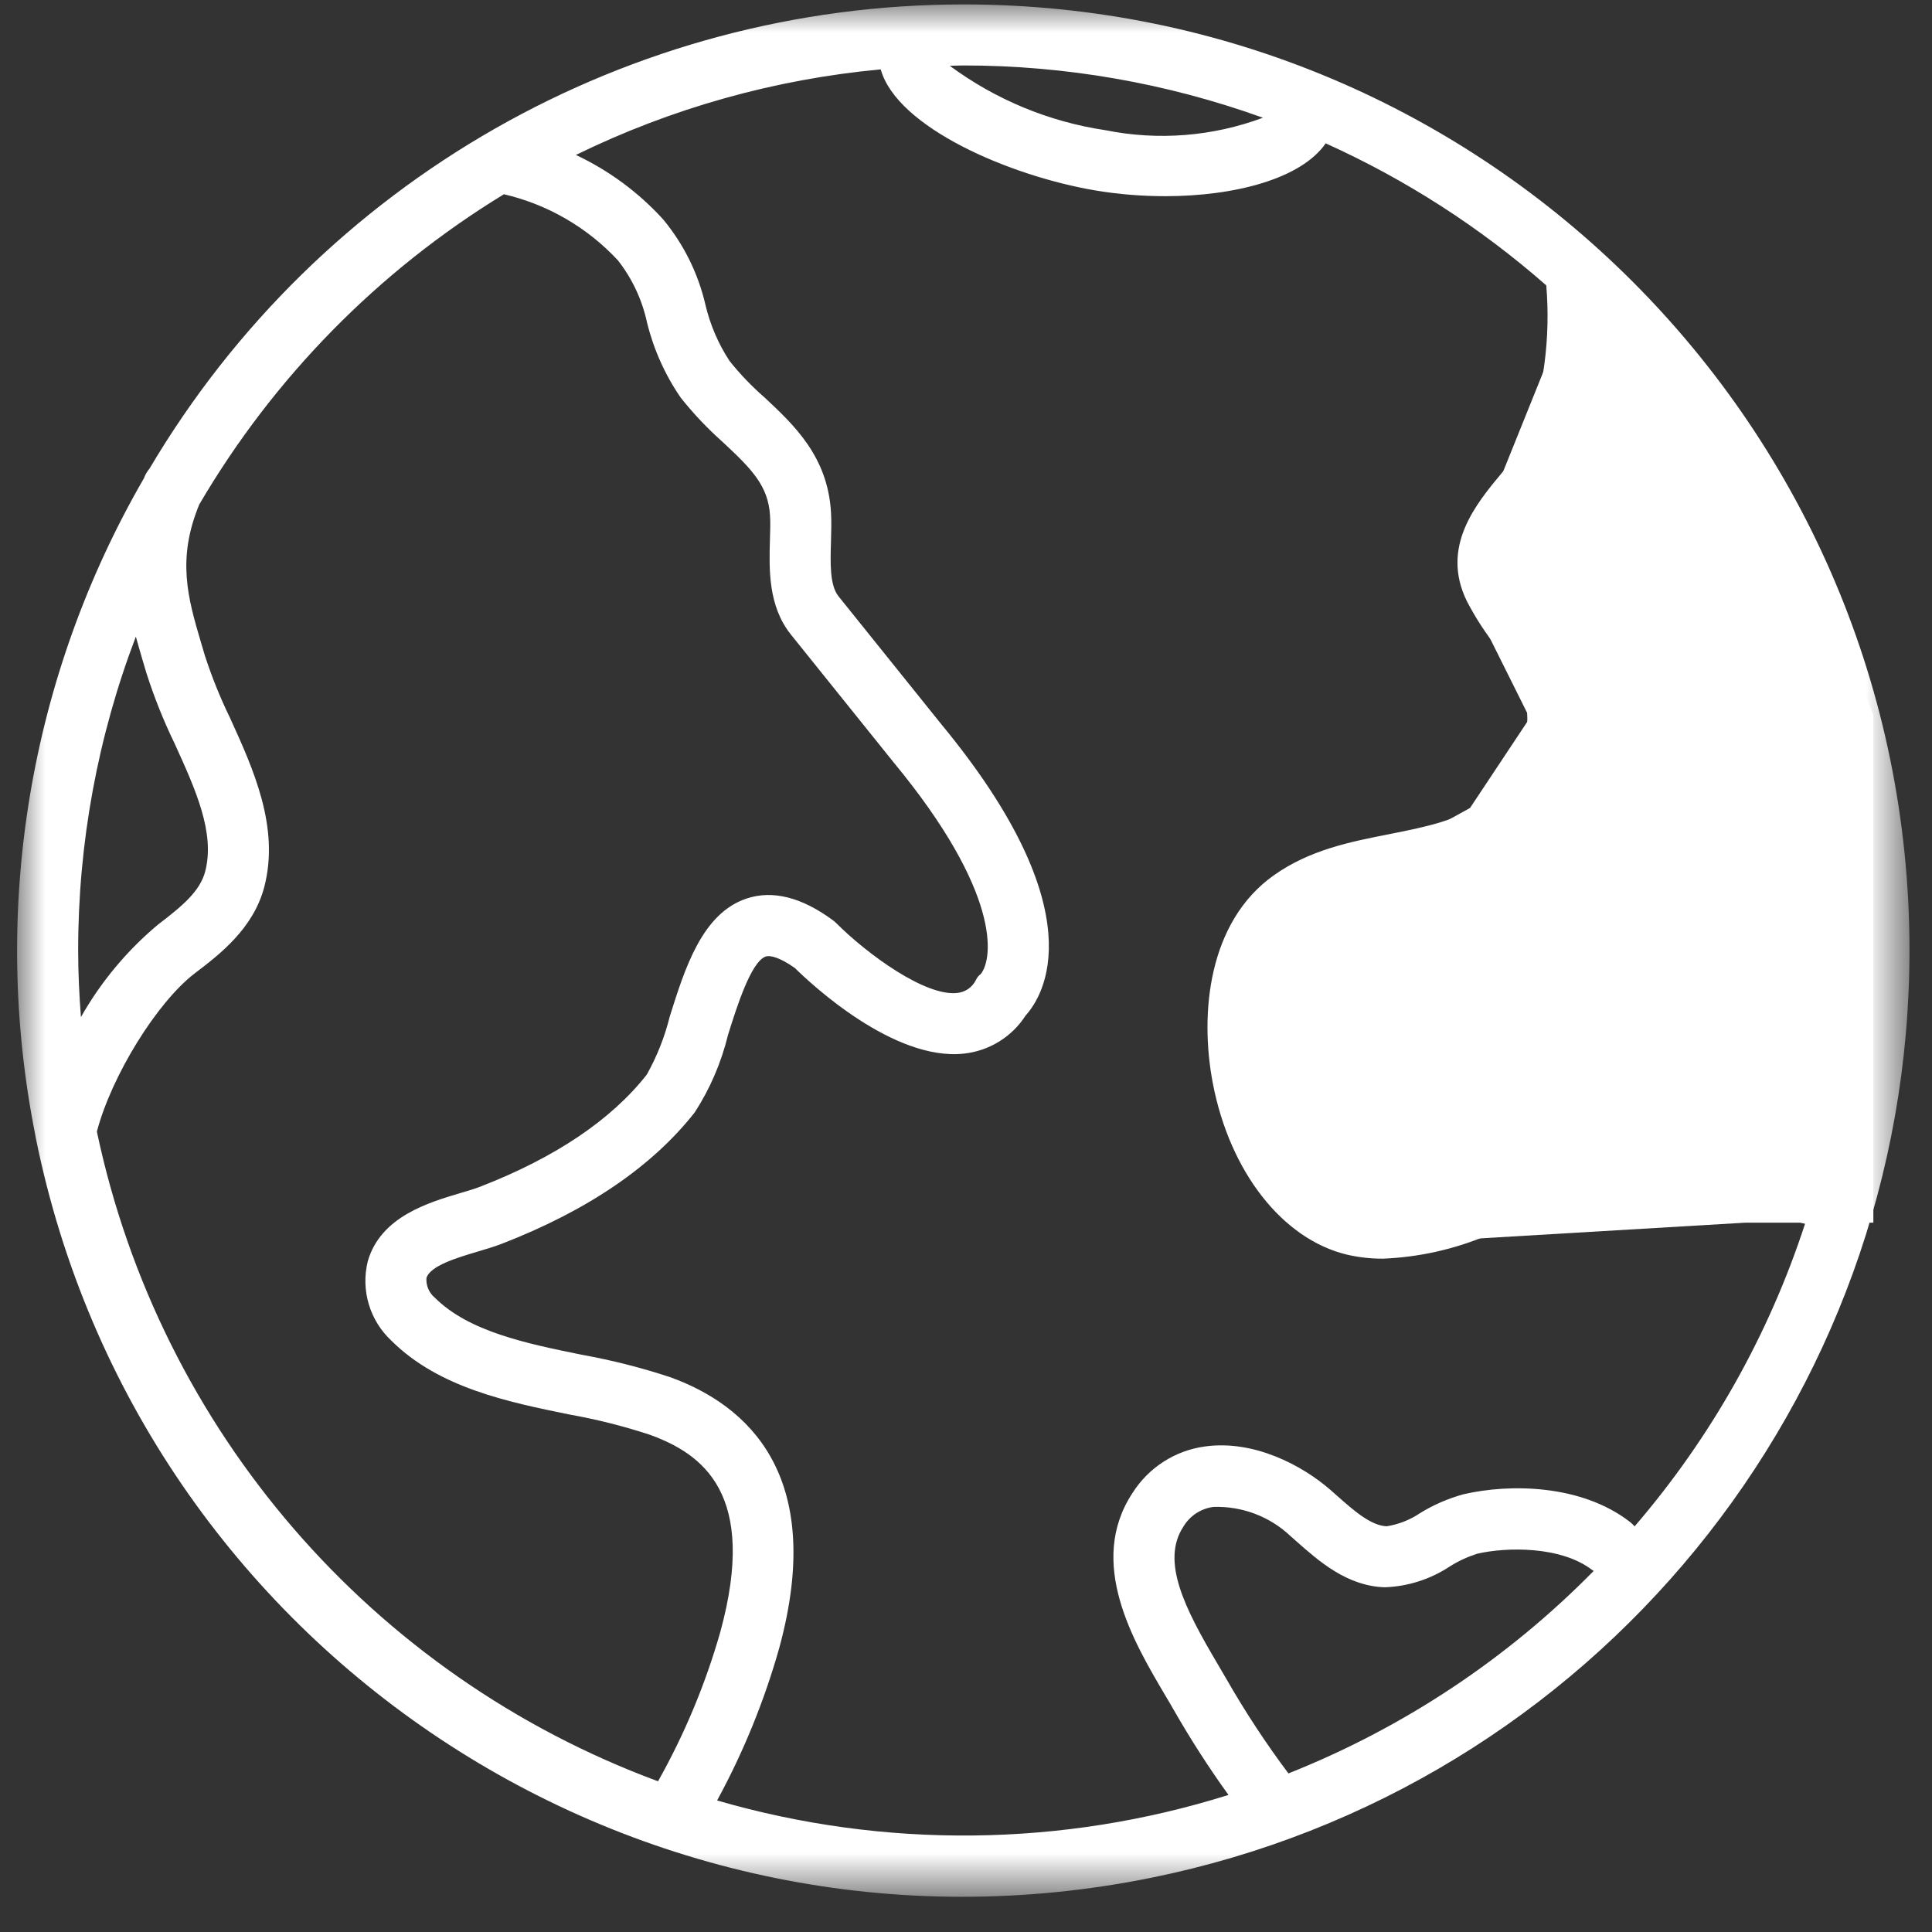 <svg xmlns="http://www.w3.org/2000/svg" xmlns:xlink="http://www.w3.org/1999/xlink" width="35" height="35" viewBox="0 0 35 35">
    <rect x="0" y="0" width="35" height="35" fill="#333333" stroke="none"/>
    <defs>
        <path id="b1vrrt90ka" d="M0 0L34.282 0 34.282 34.282 0 34.282z"/>
    </defs>
    <g fill="none" fill-rule="evenodd">
        <g>
            <g>
                <g>
                    <g>
                        <g>
                            <g>
                                <g>
                                    <g>
                                        <g>
                                            <g transform="translate(-799 -502) translate(381 457) translate(0 2.94) translate(360.49) translate(57.82 42.14)">
                                                <mask id="dpbtagr4ub" fill="#fff">
                                                    <use xlink:href="#b1vrrt90ka"/>
                                                </mask>
                                                <path fill="#FFF" d="M23.031 32.047c-.408-.545-.783-1.115-1.121-1.706l-.172-.294c-.578-.98-1.023-1.842-.61-2.47.118-.198.32-.33.547-.358.517-.016 1.02.174 1.395.53l.102.09c.41.363.92.815 1.605.836.422-.015.83-.147 1.182-.38.154-.097.32-.173.493-.228.528-.122 1.52-.143 2.089.3.006.004.014.007.02.012-1.568 1.594-3.451 2.843-5.53 3.668m-10.35.49c.476-.875.854-1.8 1.125-2.76.861-3.15-.594-4.406-1.966-4.905-.528-.175-1.068-.312-1.615-.41-1.003-.205-2.04-.417-2.66-1.035-.103-.087-.159-.219-.15-.353.065-.224.56-.37.921-.478.16-.047.31-.092.45-.146 1.548-.6 2.723-1.4 3.491-2.38.278-.43.481-.905.602-1.403.156-.498.417-1.332.686-1.42.078-.024.255.018.525.21.288.284 1.79 1.692 3.065 1.55.457-.05.867-.303 1.115-.69.317-.35 1.29-1.865-1.53-5.28l-1.86-2.315c-.16-.199-.148-.602-.136-.992.005-.176.01-.357 0-.531-.06-1.01-.668-1.578-1.205-2.08-.23-.2-.442-.421-.633-.66-.203-.31-.35-.653-.436-1.015-.131-.569-.394-1.1-.767-1.55-.445-.489-.982-.885-1.58-1.167 1.731-.847 3.602-1.372 5.522-1.55.294 1.054 2.343 1.932 3.888 2.193.418.07.841.104 1.265.104 1.276 0 2.469-.321 2.908-.957 1.452.655 2.799 1.522 3.996 2.573.08.95-.046 1.906-.37 2.802-.122.213-.267.412-.433.593-.472.567-1.118 1.343-.635 2.327.156.3.34.584.552.847.296.392.51.675.539 1.166.041.622-.237 1.222-.737 1.593-.496.364-1.111.485-1.763.614-.706.139-1.435.283-2.086.743-1.188.84-1.351 2.497-1.108 3.768.307 1.604 1.26 2.823 2.426 3.105.215.05.435.075.655.074.647-.026 1.284-.167 1.88-.417 1.45-.55 4.084-.64 5.768-.215-.657 2.014-1.707 3.877-3.088 5.482-.025-.03-.053-.056-.083-.08-.879-.682-2.174-.697-3.017-.502-.276.076-.54.19-.784.34-.182.124-.389.205-.606.24-.287-.01-.601-.288-.906-.558l-.107-.095c-.527-.461-1.399-.912-2.272-.794-.544.071-1.029.381-1.322.846-.826 1.255.02 2.69.58 3.64.058.097.113.19.164.28.305.533.637 1.05.996 1.548-3.01.946-6.234.98-9.264.1M1.445 20.42c.263-1.004 1.086-2.342 1.776-2.869.448-.341 1.061-.809 1.258-1.568.279-1.08-.2-2.13-.621-3.056-.178-.365-.33-.742-.456-1.129l-.069-.233c-.24-.811-.443-1.516-.032-2.508 1.348-2.3 3.243-4.23 5.518-5.618.793.185 1.513.602 2.067 1.2.258.33.438.715.526 1.126.12.487.327.949.612 1.362.23.289.484.557.76.802.526.49.825.793.856 1.335.008.125.003.274-.002.433-.015.535-.035 1.201.381 1.72l1.863 2.318c1.94 2.348 1.803 3.545 1.576 3.83-.039.029-.07.067-.09.112-.065.129-.19.216-.334.231-.576.069-1.63-.7-2.193-1.263-.02-.02-.041-.038-.064-.055-.563-.415-1.087-.548-1.556-.394-.81.266-1.122 1.262-1.398 2.14-.091.368-.231.722-.416 1.052-.644.82-1.66 1.504-3.02 2.031-.106.041-.232.078-.365.117-.57.17-1.434.425-1.668 1.228-.132.525.033 1.08.43 1.447.855.85 2.111 1.108 3.22 1.334.494.088.98.21 1.458.367.955.347 1.963 1.066 1.277 3.573-.269.943-.647 1.85-1.128 2.705-5.186-1.918-9.024-6.361-10.166-11.77m.706-8.967c.04.145.081.287.122.426l.067.226c.14.438.31.866.511 1.28.38.834.738 1.62.557 2.32-.094.362-.415.629-.858.967-.561.47-1.033 1.036-1.394 1.674-.03-.4-.05-.8-.05-1.207-.001-1.943.353-3.87 1.045-5.686m20.418-9.4c-.911.34-1.9.418-2.852.226-1.022-.152-1.99-.553-2.821-1.167.082-.001.163-.006.245-.006 1.85-.001 3.687.32 5.428.947M33.176 17.14c0 1.311-.161 2.618-.48 3.89-1.925-.5-4.775-.4-6.466.242-.567.215-1.295.445-1.883.302-.734-.178-1.377-1.077-1.6-2.238-.22-1.154.045-2.222.66-2.657.459-.324 1.043-.44 1.662-.562.707-.139 1.509-.297 2.203-.807.804-.592 1.25-1.553 1.187-2.549-.055-.656-.322-1.276-.761-1.767-.168-.209-.316-.432-.441-.67-.151-.307.034-.58.492-1.13.226-.25.42-.525.579-.821.284-.703.448-1.449.488-2.207 2.802 2.967 4.362 6.894 4.36 10.974m1.106 0C34.285 7.676 26.615.003 17.152 0c-6.06-.002-11.67 3.196-14.754 8.41-.033.04-.06.082-.082.128l-.019.047C.217 12.18-.482 16.407.329 20.48c.003.02.006.042.011.062 1.88 9.278 10.924 15.275 20.203 13.396 7.993-1.619 13.739-8.644 13.739-16.798" mask="url(#dpbtagr4ub)"/>
                                            </g>
                                            <path fill="#FFF" stroke="#FFF" stroke-width=".903" d="M28.562 5.597l-1.926 4.781 1.287 2.583-1.287 1.938-4.067 2.242v3.022l1.472 1.885 7.258-.43h1.877v-1.455-7.202l-1.877-4.578-2.737-2.786z" transform="translate(-799 -502) translate(381 457) translate(0 2.94) translate(360.49) translate(57.82 42.14)"/>
                                        </g>
                                    </g>
                                </g>
                            </g>
                        </g>
                    </g>
                </g>
            </g>
        </g>
    </g>
</svg>
